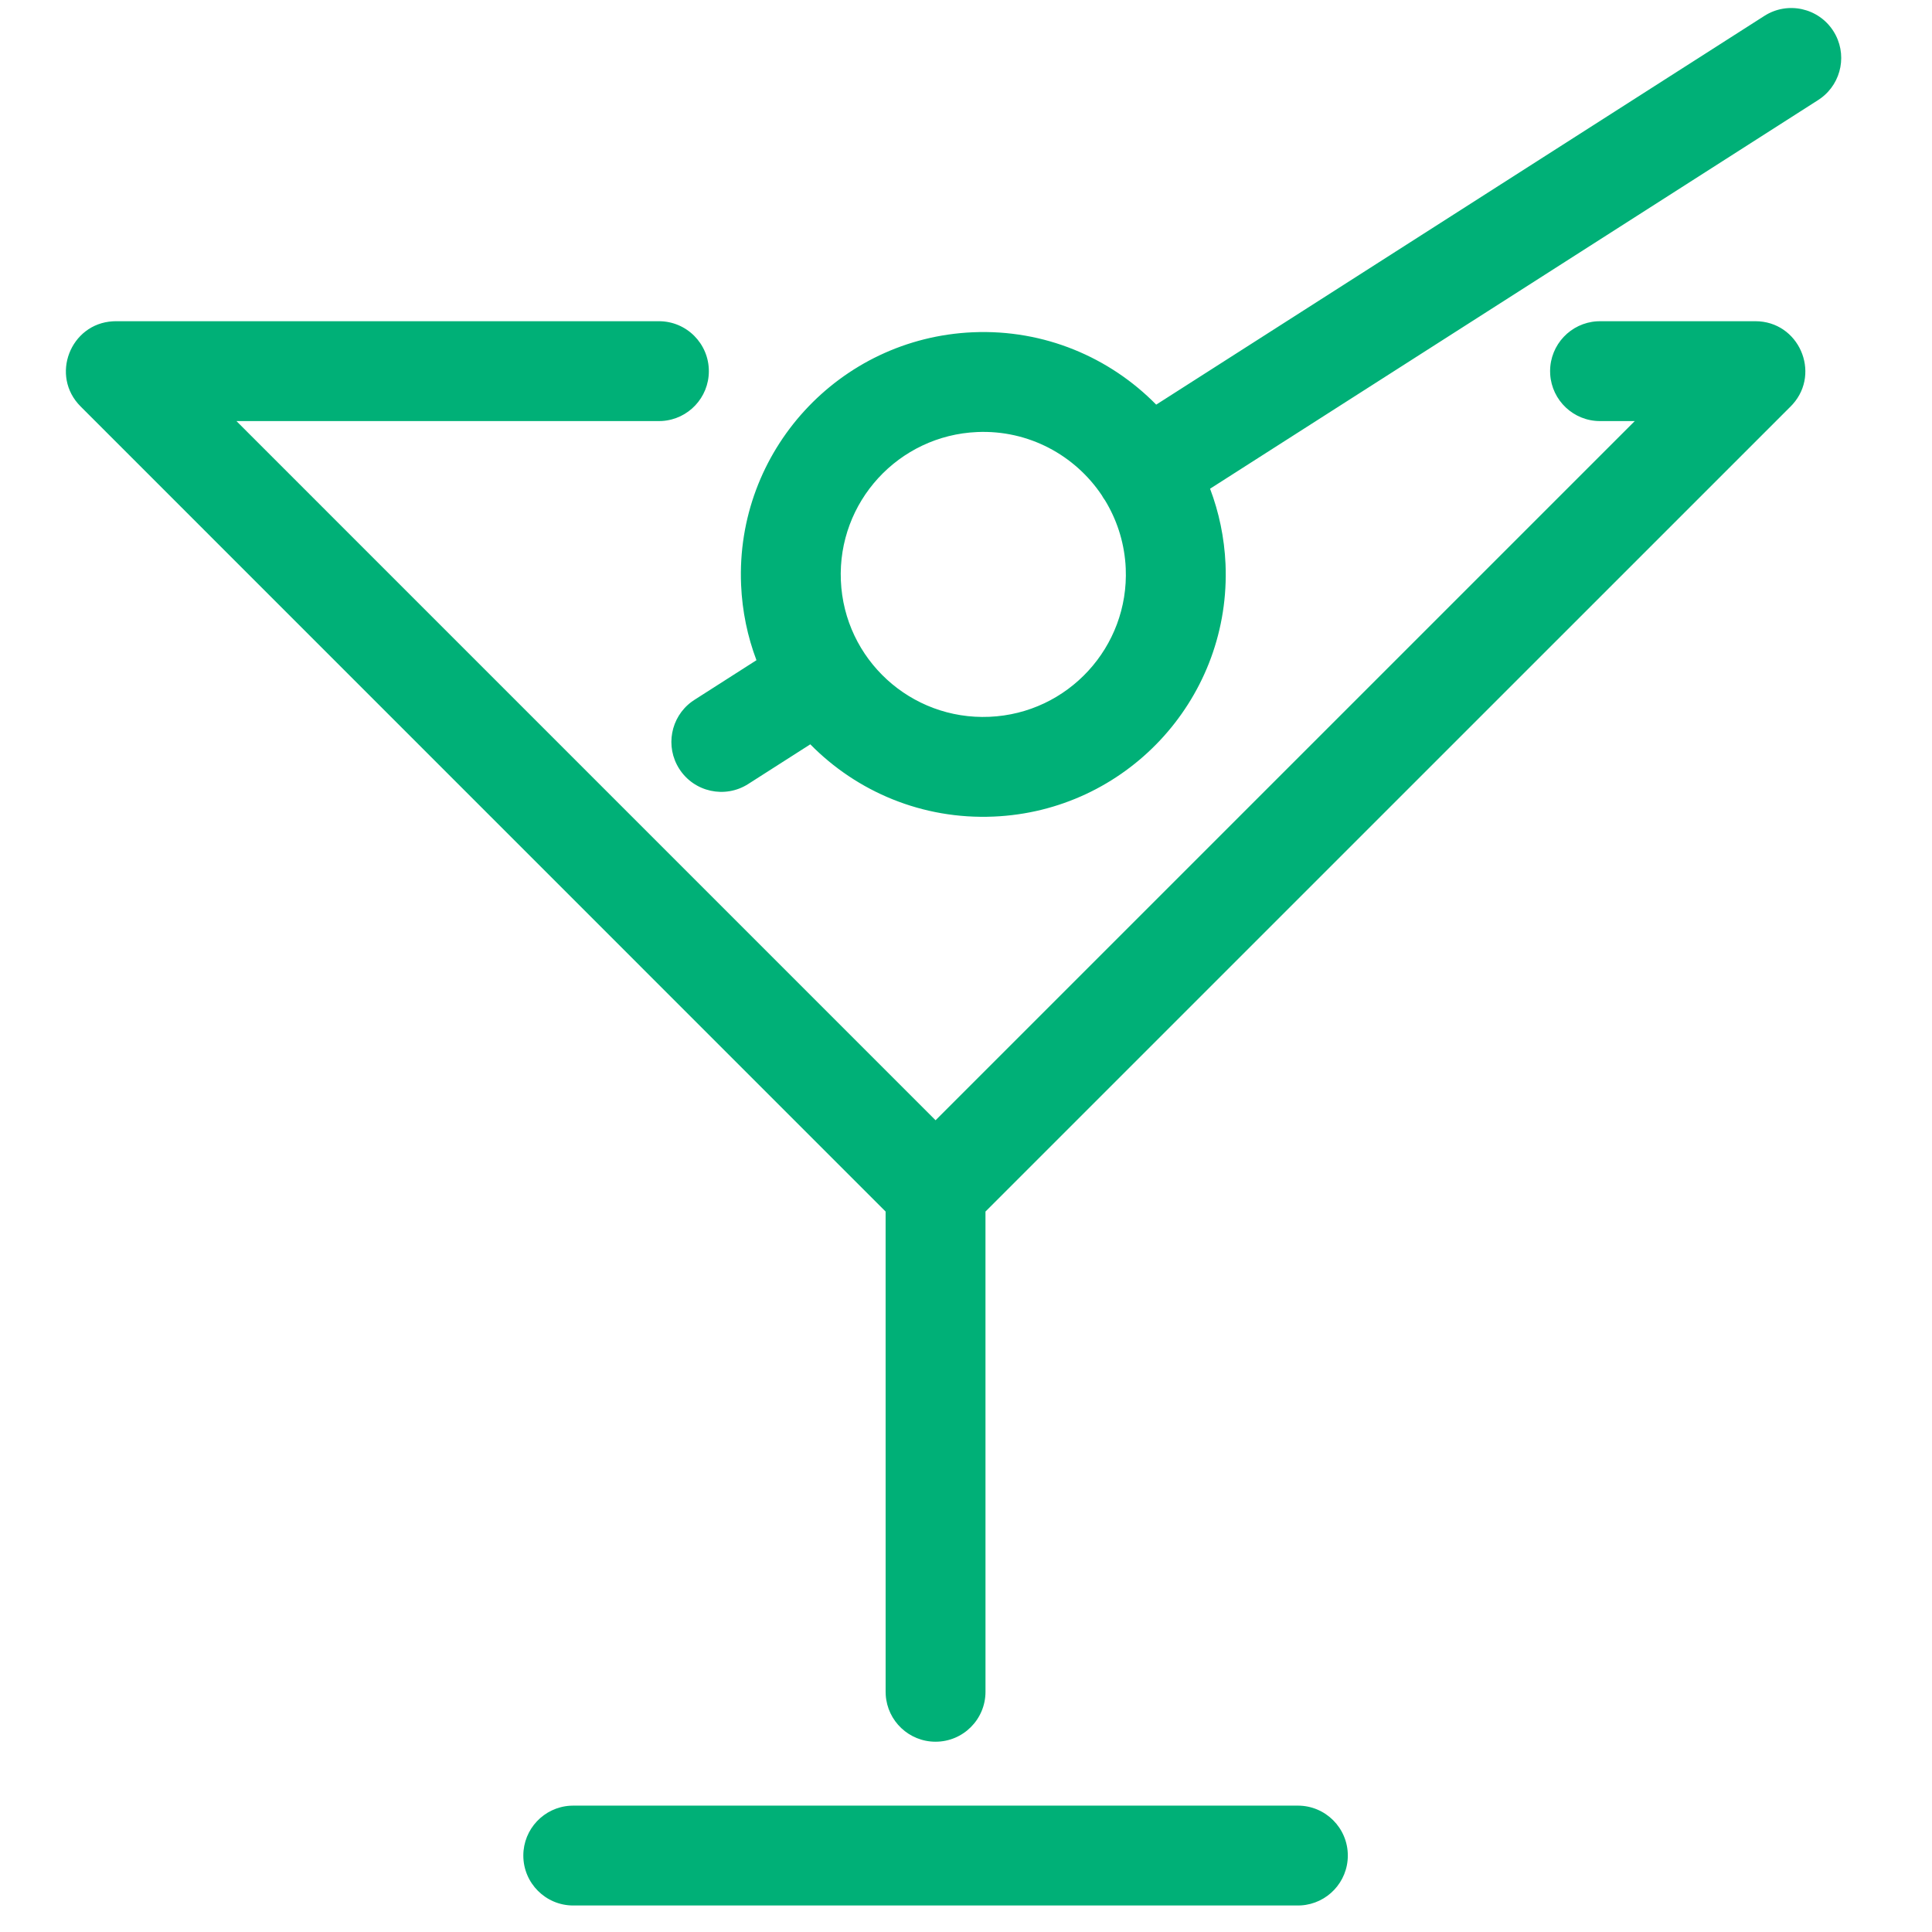 <?xml version="1.0" encoding="UTF-8"?>
<svg width="100px" height="100px" viewBox="0 0 100 100" version="1.1" xmlns="http://www.w3.org/2000/svg" xmlns:xlink="http://www.w3.org/1999/xlink">
    <!-- Generator: Sketch 63.1 (92452) - https://sketch.com -->
    <title>Martini</title>
    <desc>Created with Sketch.</desc>
    <g id="Martini" stroke="none" stroke-width="1" fill="none" fill-rule="evenodd">
        <path d="M67.178,93.459 C68.605,93.459 69.763,94.616 69.763,96.043 C69.763,97.416 68.693,98.538 67.342,98.623 L67.178,98.628 L29.671,98.628 C28.244,98.628 27.087,97.47 27.087,96.043 C27.087,94.671 28.157,93.548 29.508,93.464 L29.671,93.459 L67.178,93.459 Z M34.106,16.626 C35.533,16.626 36.69,17.783 36.69,19.211 C36.69,20.583 35.621,21.706 34.269,21.79 L34.106,21.795 L12.238,21.795 L48.424,57.984 L84.615,21.795 L82.817,21.795 C81.445,21.795 80.322,20.725 80.238,19.374 L80.233,19.211 C80.233,17.838 81.303,16.716 82.654,16.631 L82.817,16.626 L90.855,16.626 C93.104,16.626 94.257,19.282 92.792,20.923 L92.683,21.038 L51.008,62.71 L51.009,87.566 C51.009,88.994 49.852,90.151 48.424,90.151 C47.052,90.151 45.929,89.081 45.845,87.73 L45.84,87.566 L45.839,62.71 L4.172,21.038 C2.582,19.448 3.645,16.755 5.841,16.631 L6,16.626 L34.106,16.626 Z M94.894,1.608 C95.631,2.761 95.339,4.276 94.254,5.077 L94.108,5.178 L62.633,25.296 C63.094,26.514 63.372,27.824 63.433,29.196 L63.433,29.196 L63.442,29.5 C63.57,36.29 58.251,41.976 51.435,42.266 C47.737,42.427 44.345,40.972 41.941,38.526 L38.727,40.58 C37.525,41.349 35.926,40.997 35.158,39.794 C34.421,38.642 34.713,37.126 35.797,36.325 L35.943,36.225 L39.154,34.172 C38.694,32.955 38.418,31.646 38.359,30.275 C38.062,23.353 43.431,17.497 50.357,17.198 C54.051,17.039 57.441,18.497 59.845,20.944 L91.325,0.822 C92.527,0.054 94.125,0.405 94.894,1.608 Z M50.823,22.355 L50.579,22.362 C46.506,22.538 43.348,25.982 43.523,30.054 C43.698,34.125 47.139,37.279 51.212,37.102 C55.281,36.928 58.442,33.487 58.268,29.42 L58.268,29.42 L58.254,29.18 C58.162,27.982 57.787,26.868 57.199,25.902 C57.165,25.858 57.134,25.812 57.104,25.764 L57.03,25.638 C55.644,23.567 53.246,22.247 50.579,22.362 Z" fill="#00B077"></path>
    </g>
</svg>